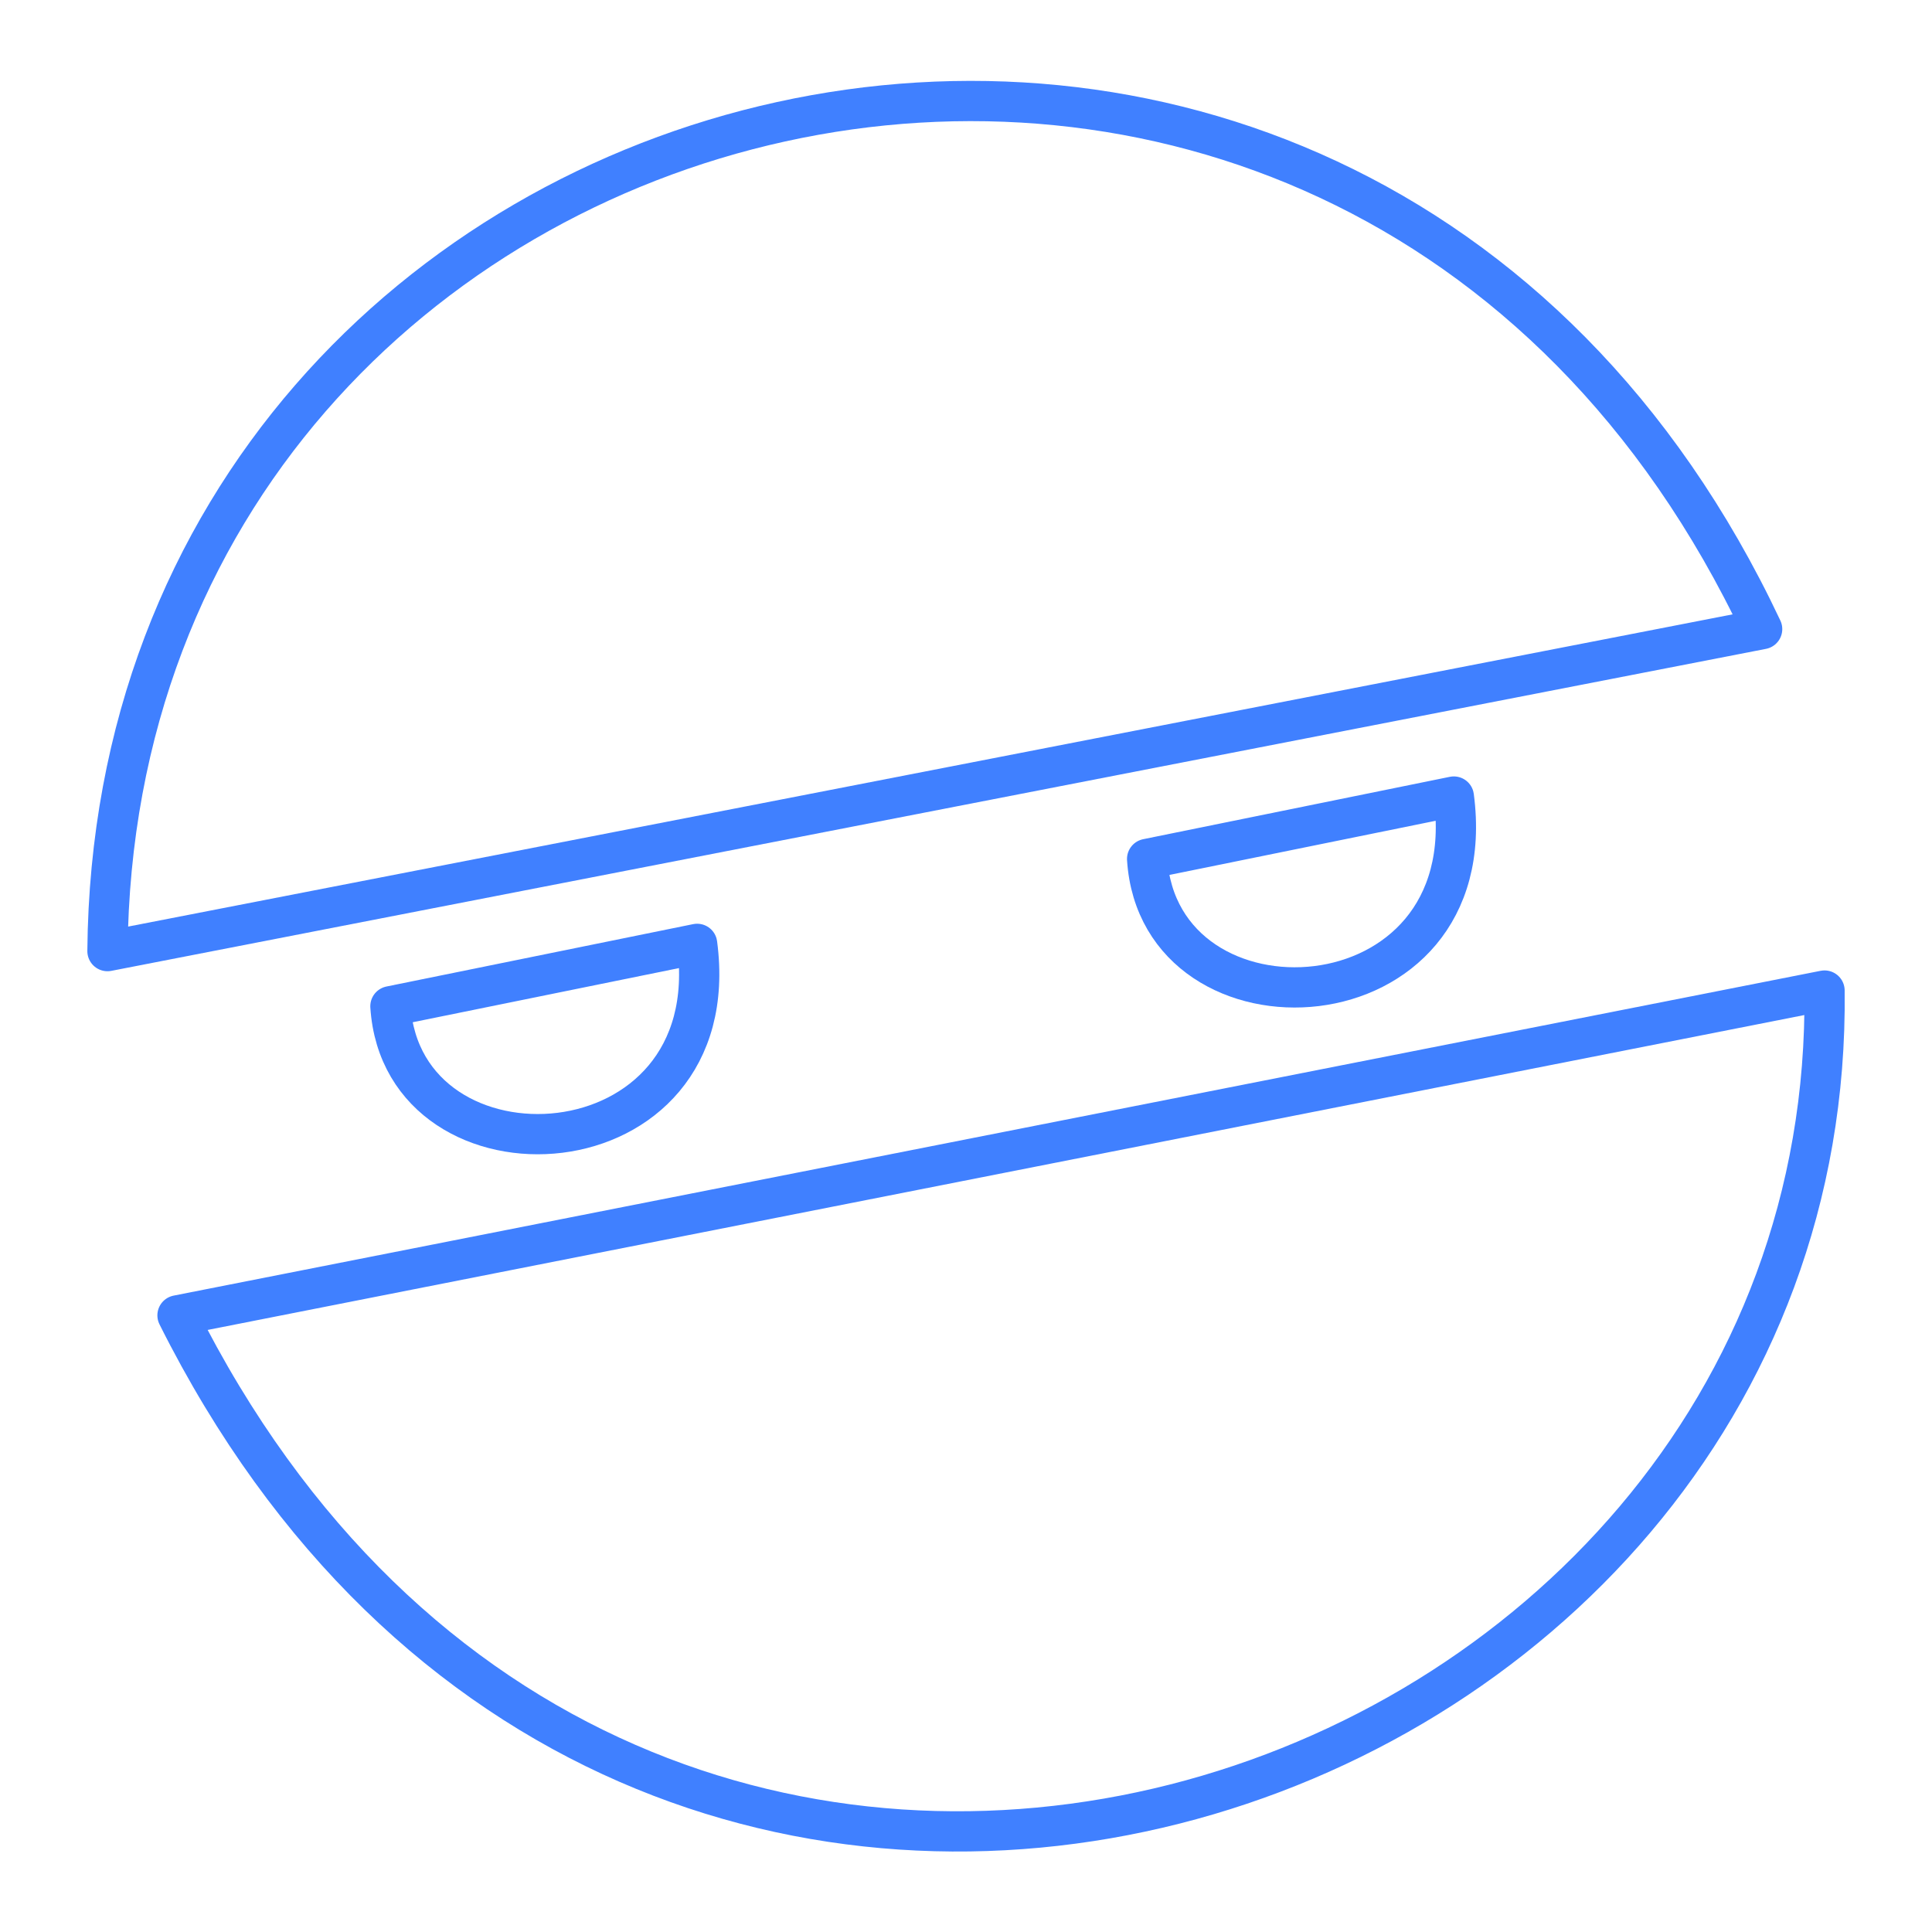 <svg id="Layer_2" data-name="Layer 2" xmlns="http://www.w3.org/2000/svg" viewBox="0 0 48 48"><defs><style>.cls-1{fill:none;stroke:#4080ff;stroke-linecap:round;stroke-linejoin:round;}</style></defs><path class="cls-1" d="M2.67,23.63l41.11-8C33.4-6.39,2.86,1.37,2.67,23.63Z"/><path class="cls-1" d="M9.7,25l7.62-1.55C18.09,29.25,10,29.65,9.7,25Z"/><path class="cls-1" d="M28.5,21.34l7.62-1.55C36.89,25.62,28.8,26,28.5,21.34Z"/><path class="cls-1" d="M4.41,32.68l40.92-8.07C45.58,45.27,15.66,55.16,4.41,32.68Z"/></svg>